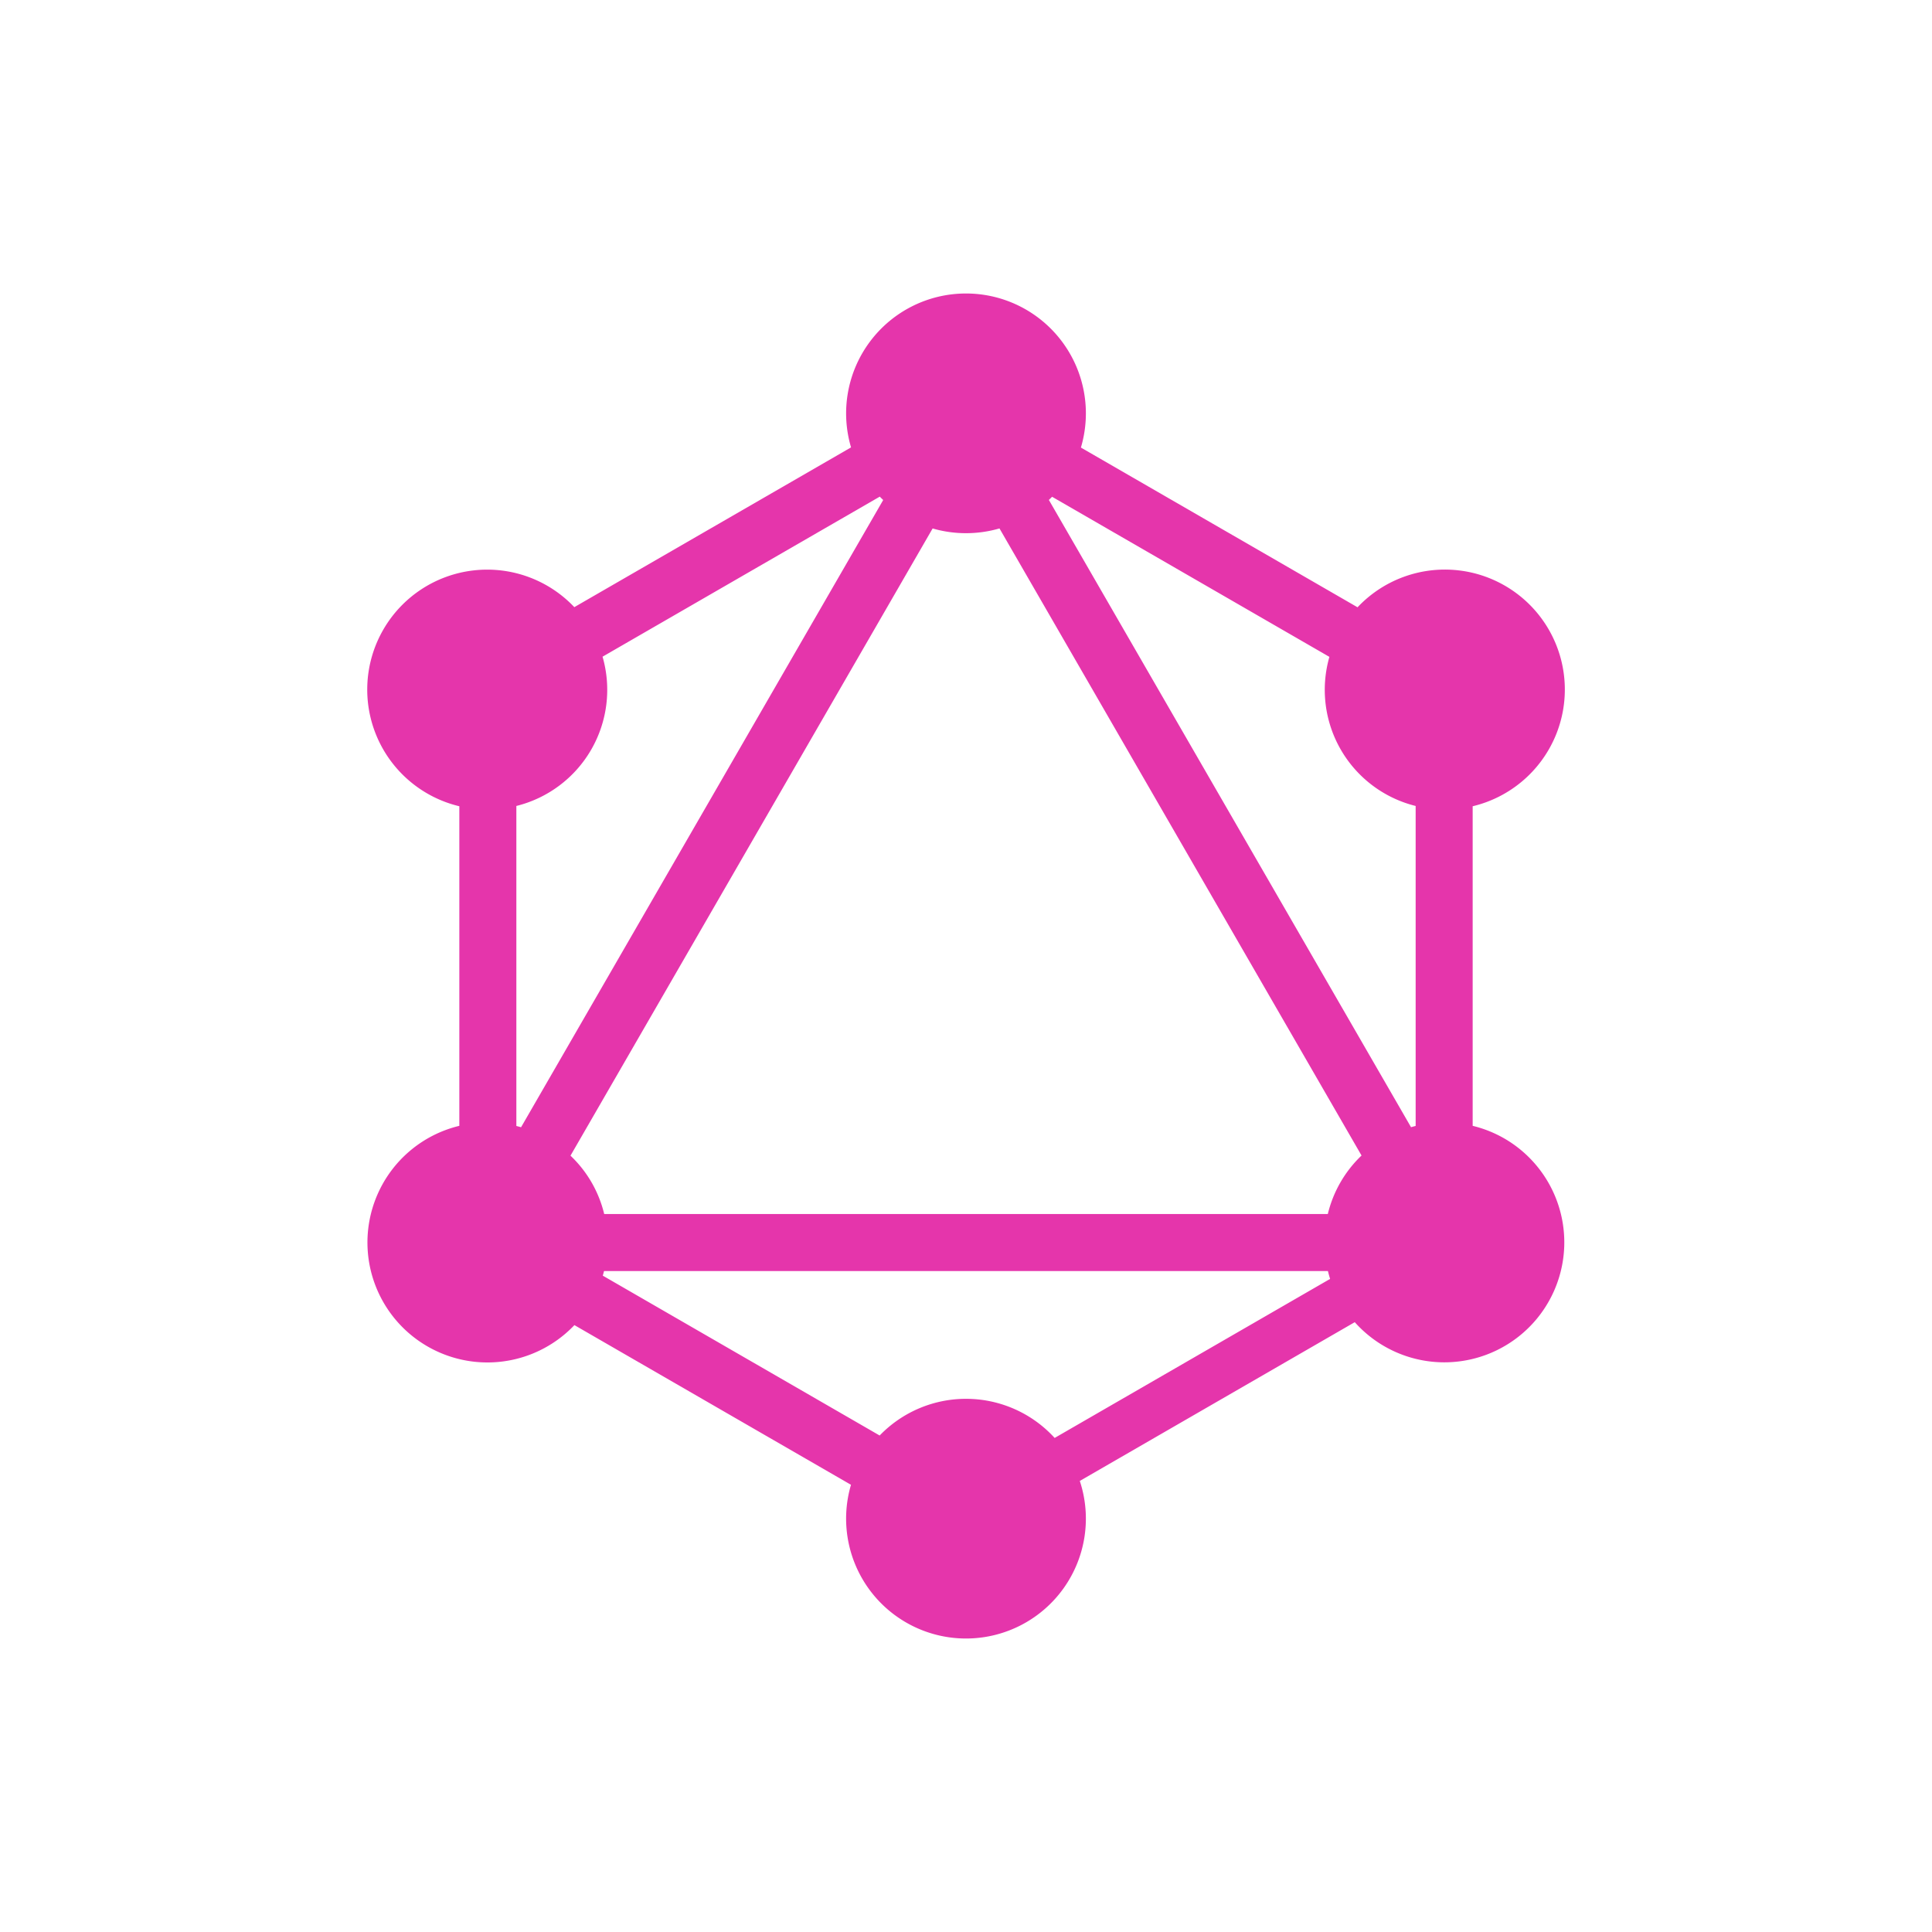 <svg id="a0558a9c-5b6a-4e66-a7b4-1cff717fe8f2" data-name="Capa 1" xmlns="http://www.w3.org/2000/svg" width="200" height="200" viewBox="0 0 200 200"><path d="M155.722,117.851a12.433,12.433,0,0,0-3.272-1.305V83.463a12.419,12.419,0,1,0-11.917-20.597L111.895,46.331A12.41,12.41,0,1,0,88.1,46.313L59.454,62.852A12.417,12.417,0,1,0,47.55,83.463v33.083a12.42,12.42,0,1,0,11.913,20.629l28.631,16.531a12.41,12.41,0,1,0,23.686-.4l28.465-16.435a12.419,12.419,0,1,0,15.477-19.02Zm-93.176,7.823a12.276,12.276,0,0,0-3.489-6.04L96.545,54.706a12.44,12.44,0,0,0,6.921-.003l37.48,64.916a12.378,12.378,0,0,0-3.491,6.055Zm75.073-57.675a12.386,12.386,0,0,0,8.929,15.434v33.125q-.241.059-.479.128l-37.49-64.932q.169-.162.332-.329ZM91.075,51.411q.173.179.353.351L53.94,116.692q-.242-.07-.487-.131V83.433A12.386,12.386,0,0,0,62.376,67.98Zm18.102,97.444a12.419,12.419,0,0,0-18.115-.252L62.401,132.055q.069-.238.128-.478h74.937c.067.274.14.545.226.814Z" style="fill:#e535ab"/></svg>